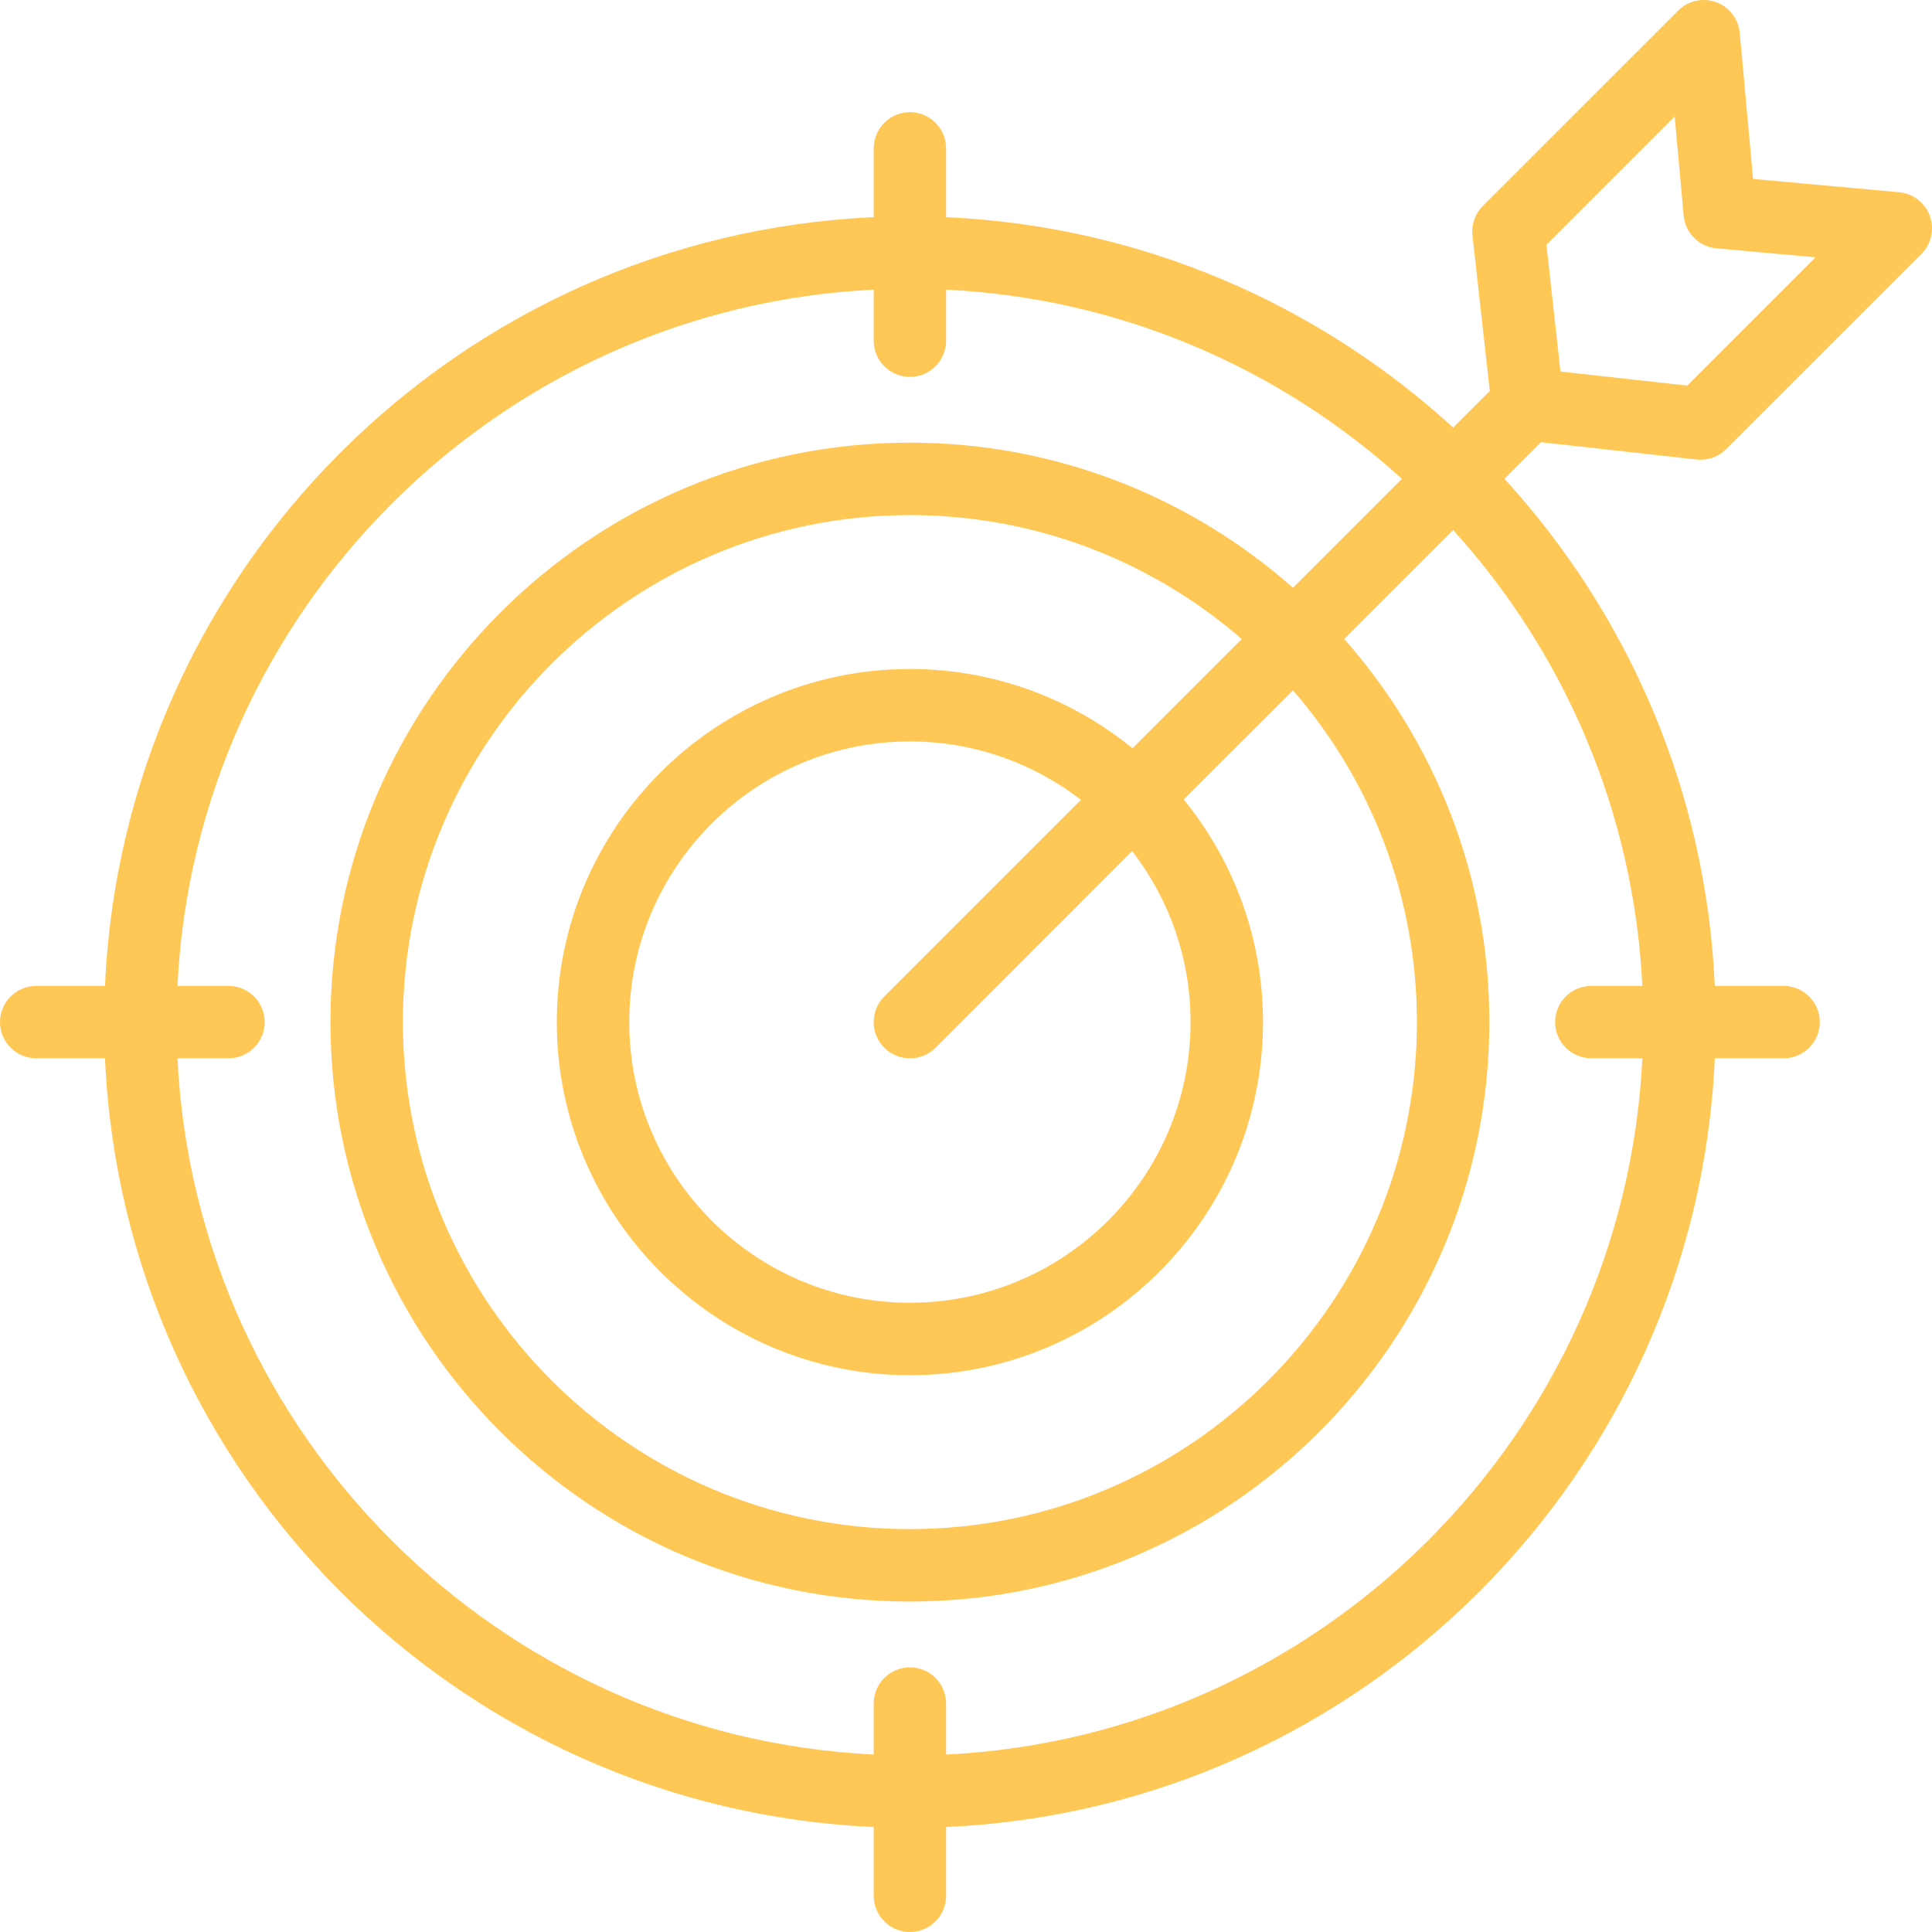 <svg width="26" height="26" viewBox="0 0 26 26" fill="none" xmlns="http://www.w3.org/2000/svg">
<path d="M22.831 6.184C22.849 6.186 22.867 6.187 22.885 6.187C23.014 6.187 23.138 6.136 23.23 6.044L25.858 3.417C25.991 3.283 26.035 3.084 25.971 2.906C25.907 2.728 25.745 2.604 25.557 2.587L23.592 2.408L23.413 0.443C23.396 0.255 23.272 0.093 23.094 0.029C22.916 -0.035 22.717 0.009 22.584 0.143L19.956 2.77C19.851 2.875 19.8 3.022 19.816 3.169L20.049 5.262L19.556 5.754C17.739 4.092 15.355 3.039 12.732 2.923V1.997C12.732 1.728 12.514 1.51 12.245 1.51C11.976 1.51 11.758 1.728 11.758 1.997V2.923C6.165 3.171 1.661 7.675 1.413 13.268H0.487C0.218 13.268 0 13.486 0 13.755C0 14.024 0.218 14.242 0.487 14.242H1.413C1.661 19.835 6.165 24.339 11.758 24.587V25.513C11.758 25.782 11.976 26 12.245 26C12.514 26 12.732 25.782 12.732 25.513V24.587C18.325 24.339 22.829 19.835 23.077 14.242H24.003C24.272 14.242 24.49 14.024 24.49 13.755C24.49 13.486 24.272 13.268 24.003 13.268H23.077C22.961 10.645 21.908 8.261 20.246 6.443L20.738 5.951L22.831 6.184ZM22.537 1.568L22.658 2.901C22.68 3.135 22.865 3.321 23.099 3.342L24.432 3.463L22.706 5.189L21 5L20.811 3.294L22.537 1.568ZM22.102 13.268H21.415C21.146 13.268 20.928 13.486 20.928 13.755C20.928 14.024 21.146 14.242 21.415 14.242H22.102C21.855 19.297 17.787 23.365 12.732 23.612V22.925C12.732 22.656 12.514 22.438 12.245 22.438C11.976 22.438 11.758 22.656 11.758 22.925V23.612C6.703 23.365 2.635 19.297 2.388 14.242H3.075C3.344 14.242 3.562 14.024 3.562 13.755C3.562 13.486 3.344 13.268 3.075 13.268H2.388C2.635 8.213 6.703 4.145 11.758 3.898V4.585C11.758 4.854 11.976 5.072 12.245 5.072C12.514 5.072 12.732 4.854 12.732 4.585V3.898C15.087 4.013 17.227 4.957 18.867 6.444L17.401 7.91C16.025 6.696 14.22 5.957 12.245 5.957C7.945 5.957 4.447 9.455 4.447 13.755C4.447 18.055 7.945 21.553 12.245 21.553C16.545 21.553 20.043 18.055 20.043 13.755C20.043 11.78 19.304 9.975 18.09 8.599L19.556 7.133C21.043 8.773 21.987 10.913 22.102 13.268ZM11.9 14.1C11.996 14.195 12.12 14.242 12.245 14.242C12.37 14.242 12.495 14.195 12.59 14.1L15.236 11.453C15.728 12.091 16.022 12.889 16.022 13.755C16.022 15.838 14.328 17.532 12.245 17.532C10.162 17.532 8.468 15.838 8.468 13.755C8.468 11.672 10.162 9.978 12.245 9.978C13.111 9.978 13.909 10.272 14.547 10.764L11.9 13.411C11.71 13.601 11.71 13.909 11.9 14.1ZM12.245 9.003C9.625 9.003 7.493 11.135 7.493 13.755C7.493 16.375 9.625 18.507 12.245 18.507C14.865 18.507 16.997 16.375 16.997 13.755C16.997 12.62 16.596 11.577 15.93 10.759L17.4 9.29C18.439 10.487 19.068 12.049 19.068 13.755C19.068 17.517 16.007 20.578 12.245 20.578C8.483 20.578 5.422 17.517 5.422 13.755C5.422 9.993 8.483 6.932 12.245 6.932C13.951 6.932 15.513 7.561 16.711 8.6L15.241 10.07C14.423 9.404 13.38 9.003 12.245 9.003Z" fill="#FFC856"/>
</svg>
